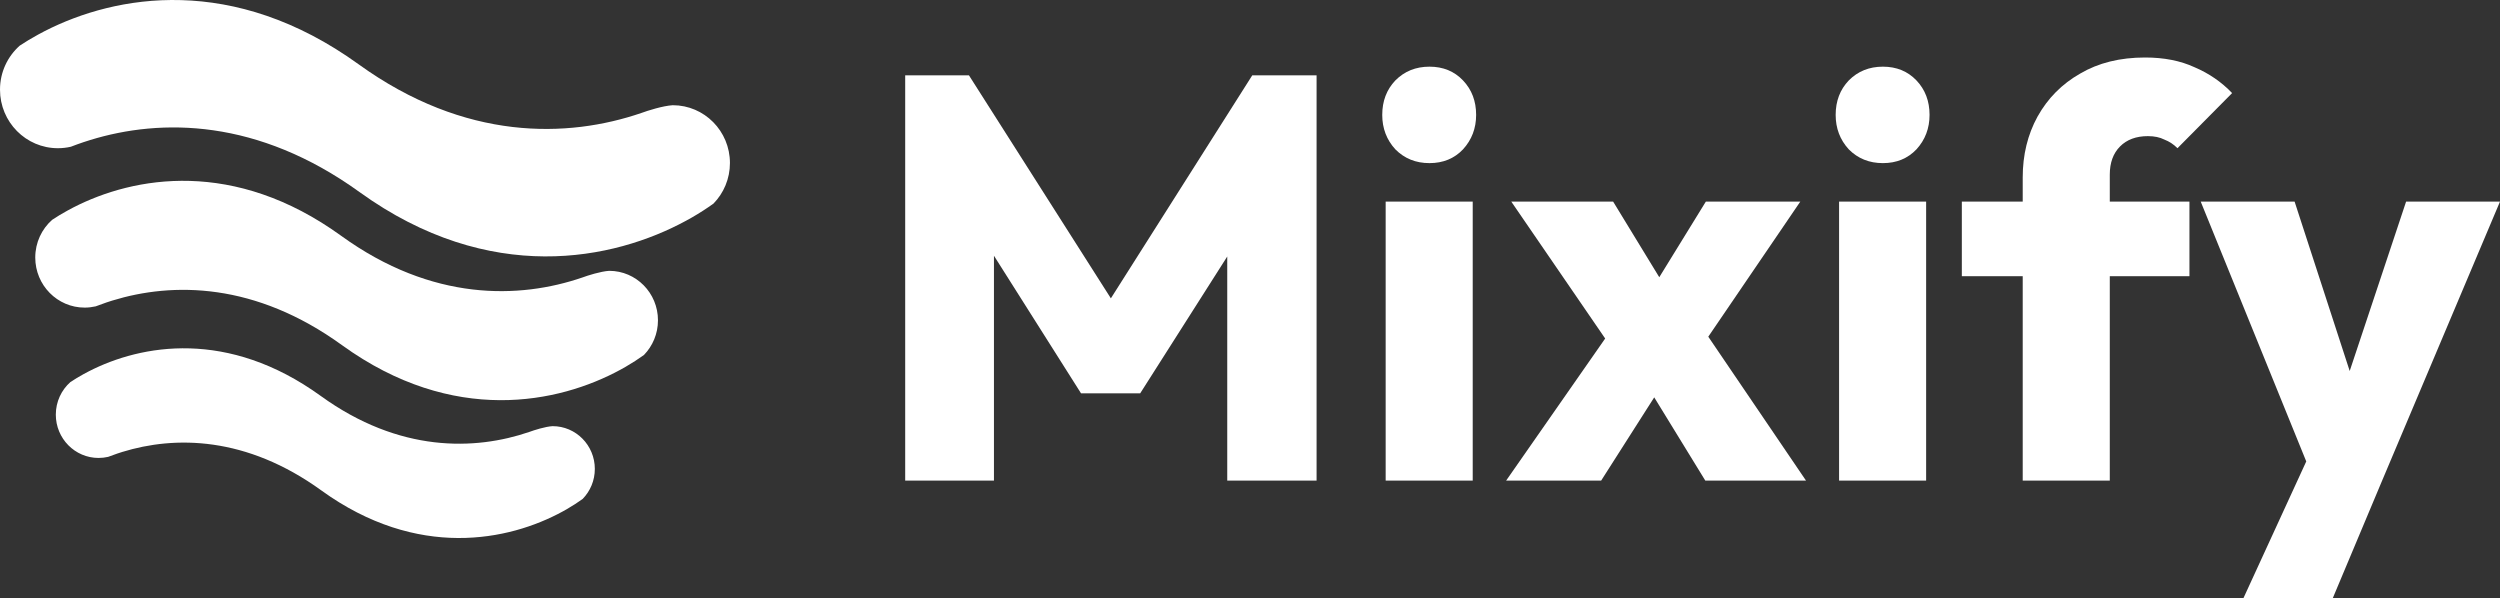 <svg width="117" height="28" viewBox="0 0 117 28" fill="none" xmlns="http://www.w3.org/2000/svg">
<rect x="0" y="0" width="117" height="28" fill="#333333" stroke="none"/>
<path d="M16.786 3.011C21.78 6.615 26.573 6.464 30.011 5.289C30.309 5.179 31.02 4.952 31.486 4.924C32.964 4.924 34.161 6.135 34.161 7.629C34.161 8.368 33.868 9.038 33.393 9.526C33.089 9.746 32.748 9.967 32.374 10.182L32.102 10.333C28.729 12.165 22.93 13.394 16.826 8.989C12.066 5.553 7.551 5.529 4.222 6.553L3.909 6.653C3.707 6.721 3.51 6.792 3.317 6.867C3.122 6.912 2.918 6.936 2.71 6.936C1.213 6.936 0 5.709 0 4.196C0 3.374 0.358 2.637 0.925 2.135C1.187 1.962 1.471 1.79 1.775 1.624L2.089 1.457C5.429 -0.251 10.918 -1.224 16.786 3.011Z" fill="white"/>
<path d="M15.97 11.038C20.231 14.121 24.319 13.993 27.253 12.987C27.506 12.893 28.113 12.699 28.511 12.675C29.772 12.675 30.793 13.711 30.793 14.989C30.793 15.621 30.543 16.194 30.138 16.612C29.878 16.8 29.587 16.989 29.268 17.173L29.037 17.302C26.159 18.869 21.212 19.921 16.004 16.152C11.943 13.213 8.092 13.193 5.251 14.068L4.985 14.154C4.812 14.212 4.644 14.273 4.479 14.337C4.313 14.375 4.139 14.396 3.961 14.396C2.685 14.396 1.65 13.346 1.65 12.052C1.65 11.349 1.955 10.718 2.439 10.289C2.662 10.14 2.904 9.994 3.164 9.852L3.432 9.709C6.281 8.247 10.964 7.415 15.97 11.038Z" fill="white"/>
<path d="M15.008 18.528C18.695 21.195 22.234 21.083 24.773 20.214C24.993 20.132 25.518 19.964 25.862 19.944C26.953 19.944 27.838 20.84 27.838 21.945C27.838 22.492 27.621 22.987 27.27 23.349C27.046 23.511 26.794 23.675 26.518 23.834L26.317 23.946C23.826 25.301 19.544 26.21 15.037 22.951C11.522 20.409 8.188 20.392 5.729 21.149L5.499 21.223C5.349 21.273 5.204 21.326 5.061 21.381C4.917 21.414 4.767 21.432 4.613 21.432C3.508 21.432 2.612 20.524 2.612 19.405C2.612 18.797 2.876 18.251 3.295 17.88C3.489 17.752 3.698 17.625 3.922 17.502L4.155 17.379C6.621 16.114 10.674 15.395 15.008 18.528Z" fill="white"/>
<path d="M42.363 22.492V3.524H45.346L52.749 15.157H51.231L58.607 3.524H61.616V22.492H57.435V10.643L58.181 10.832L53.361 18.408H50.592L45.798 10.832L46.517 10.643V22.492H42.363Z" fill="white"/>
<path d="M64.849 22.492V9.434H68.923V22.492H64.849ZM66.899 7.634C66.26 7.634 65.728 7.419 65.302 6.989C64.893 6.542 64.689 6.004 64.689 5.377C64.689 4.733 64.893 4.195 65.302 3.765C65.728 3.335 66.26 3.12 66.899 3.12C67.538 3.12 68.062 3.335 68.47 3.765C68.879 4.195 69.083 4.733 69.083 5.377C69.083 6.004 68.879 6.542 68.47 6.989C68.062 7.419 67.538 7.634 66.899 7.634Z" fill="white"/>
<path d="M79.808 22.492L76.692 17.414L75.813 16.85L70.727 9.434H75.494L78.396 14.19L79.248 14.727L84.521 22.492H79.808ZM70.487 22.492L75.787 14.889L78.103 17.522L74.934 22.492H70.487ZM79.222 16.823L76.905 14.19L79.834 9.434H84.255L79.222 16.823Z" fill="white"/>
<path d="M86.069 22.492V9.434H90.143V22.492H86.069ZM88.119 7.634C87.48 7.634 86.948 7.419 86.522 6.989C86.113 6.542 85.909 6.004 85.909 5.377C85.909 4.733 86.113 4.195 86.522 3.765C86.948 3.335 87.48 3.12 88.119 3.12C88.758 3.12 89.282 3.335 89.691 3.765C90.099 4.195 90.303 4.733 90.303 5.377C90.303 6.004 90.099 6.542 89.691 6.989C89.282 7.419 88.758 7.634 88.119 7.634Z" fill="white"/>
<path d="M94.663 22.492V8.306C94.663 7.249 94.894 6.3 95.356 5.458C95.835 4.598 96.501 3.927 97.353 3.443C98.205 2.941 99.217 2.691 100.389 2.691C101.276 2.691 102.048 2.843 102.705 3.147C103.38 3.434 103.966 3.837 104.463 4.356L101.906 6.936C101.729 6.757 101.525 6.622 101.294 6.533C101.081 6.425 100.824 6.371 100.522 6.371C99.971 6.371 99.537 6.533 99.217 6.855C98.897 7.178 98.738 7.616 98.738 8.172V22.492H94.663ZM91.814 12.927V9.434H102.466V12.927H91.814Z" fill="white"/>
<path d="M108.319 22.546L102.993 9.434H107.387L110.769 19.832H109.144L112.606 9.434H117L111.461 22.546H108.319ZM104.99 28L108.878 19.537L111.461 22.546L109.171 28H104.99Z" fill="white"/>
</svg>
